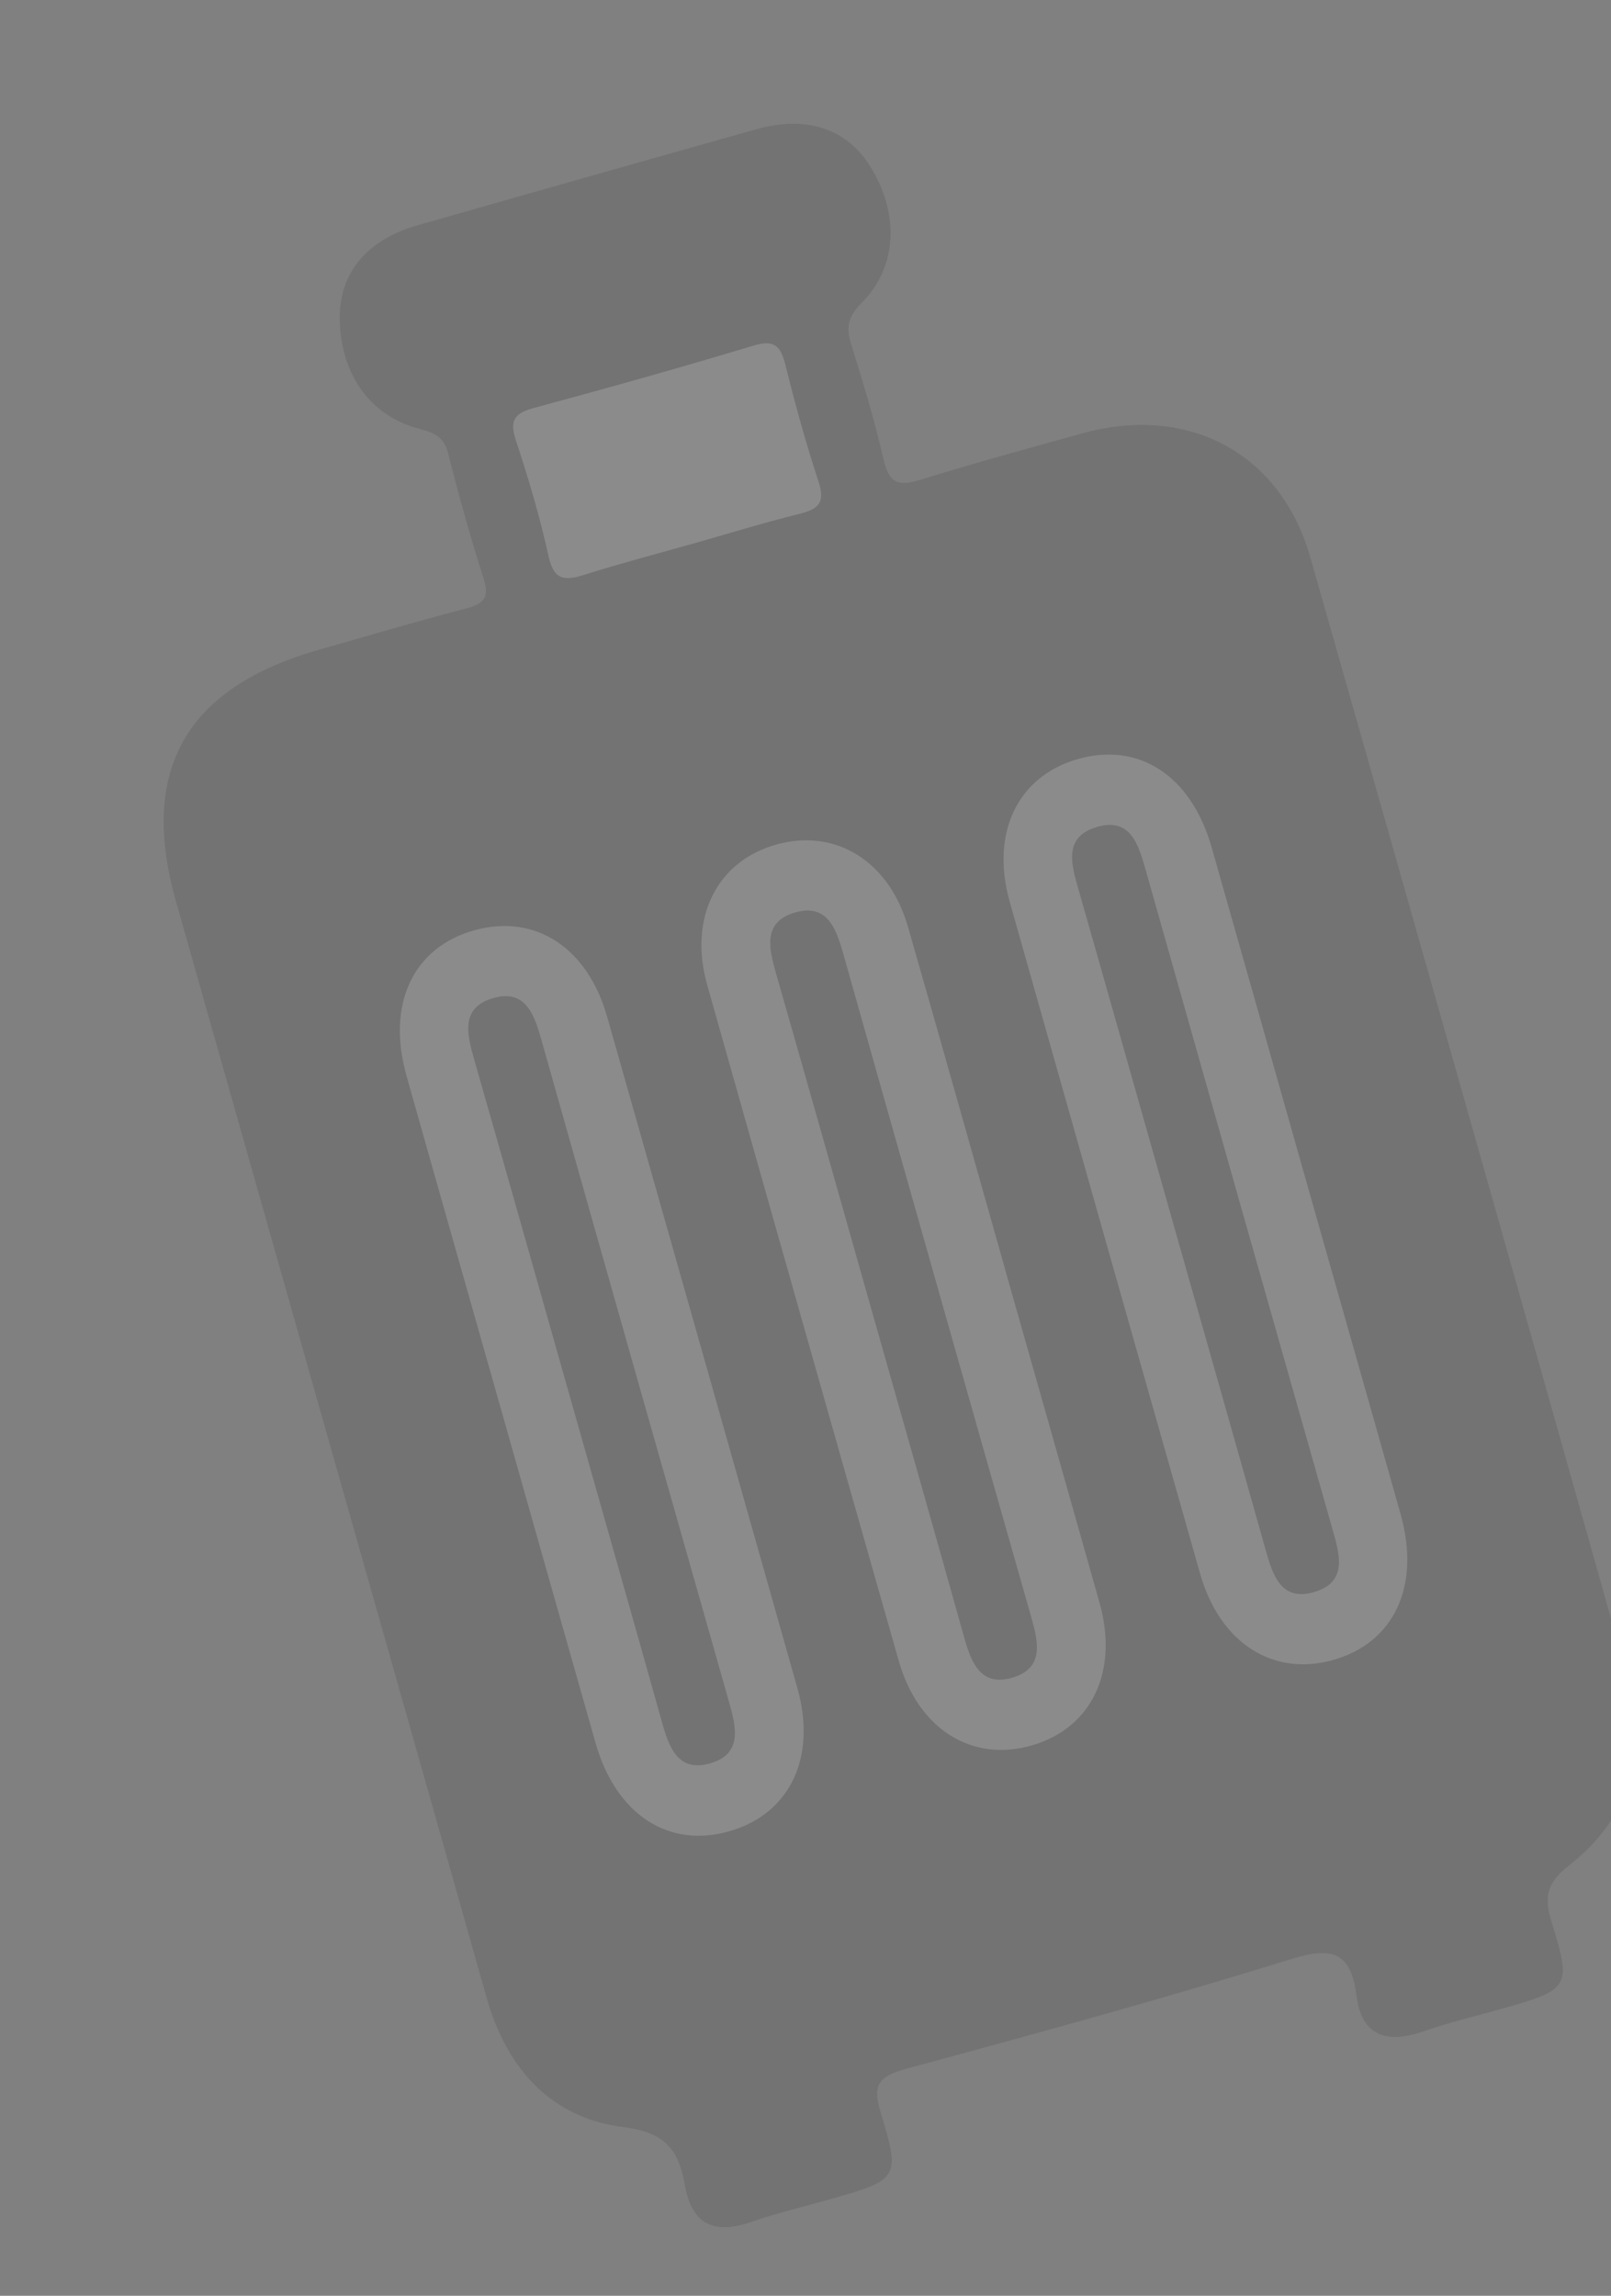 <svg width="73" height="104" viewBox="0 0 73 104" fill="none" xmlns="http://www.w3.org/2000/svg">
<rect x="0" y="0" width="73" height="104" fill="#808080" stroke="none"/>
<g opacity="0.1" clip-path="url(#clip0_1129_12960)">
<path d="M73.78 76.065C74.722 79.401 73.869 82.336 71.117 84.497C70.102 85.295 69.952 85.91 70.312 87.066C71.234 90.028 71.121 90.134 68.086 90.995C66.88 91.336 65.658 91.621 64.481 92.033C62.835 92.605 61.698 92.233 61.465 90.424C61.213 88.432 60.391 88.171 58.502 88.755C52.72 90.549 46.879 92.148 41.033 93.731C39.796 94.066 39.532 94.48 39.914 95.712C40.822 98.67 40.718 98.752 37.653 99.621C36.451 99.962 35.229 100.247 34.048 100.659C32.383 101.237 31.35 100.795 31.035 99.017C30.757 97.429 30.182 96.603 28.236 96.362C24.973 95.955 22.955 93.704 22.053 90.523C19.669 82.084 17.27 73.648 14.878 65.211L7.97 40.84C6.285 34.883 8.411 31.147 14.464 29.427C16.678 28.799 18.886 28.14 21.117 27.561C21.92 27.35 22.185 27.066 21.91 26.213C21.314 24.343 20.782 22.451 20.304 20.547C20.11 19.773 19.668 19.608 18.962 19.42C16.709 18.821 15.389 16.862 15.391 14.373C15.396 12.349 16.622 10.862 18.894 10.21C24.022 8.744 29.152 7.29 34.282 5.848C36.566 5.209 38.382 5.83 39.45 7.554C40.754 9.664 40.682 12.075 39.056 13.716C38.436 14.341 38.329 14.805 38.568 15.575C39.113 17.324 39.648 19.081 40.055 20.865C40.299 21.915 40.742 22.027 41.69 21.734C44.141 20.974 46.62 20.296 49.093 19.615C53.874 18.304 58.042 20.543 59.38 25.246C64.204 42.179 69.005 59.118 73.78 76.065Z" fill="#F7F9FA"/>
<path d="M73.78 76.065C74.722 79.401 73.869 82.336 71.117 84.497C70.102 85.295 69.952 85.91 70.312 87.066C71.234 90.028 71.121 90.134 68.086 90.995C66.88 91.336 65.658 91.621 64.481 92.033C62.835 92.605 61.698 92.233 61.465 90.424C61.213 88.432 60.391 88.171 58.502 88.755C52.72 90.549 46.879 92.148 41.033 93.731C39.796 94.066 39.532 94.48 39.914 95.712C40.822 98.67 40.718 98.752 37.653 99.621C36.451 99.962 35.229 100.247 34.048 100.659C32.383 101.237 31.35 100.795 31.035 99.017C30.757 97.429 30.182 96.603 28.236 96.362C24.973 95.955 22.955 93.704 22.053 90.523C19.669 82.084 17.27 73.648 14.878 65.211L7.97 40.84C6.285 34.883 8.411 31.147 14.464 29.427C16.678 28.799 18.886 28.14 21.117 27.561C21.92 27.35 22.185 27.066 21.91 26.213C21.314 24.343 20.782 22.451 20.304 20.547C20.11 19.773 19.668 19.608 18.962 19.42C16.709 18.821 15.389 16.862 15.391 14.373C15.396 12.349 16.622 10.862 18.894 10.21C24.022 8.744 29.152 7.29 34.282 5.848C36.566 5.209 38.382 5.83 39.45 7.554C40.754 9.664 40.682 12.075 39.056 13.716C38.436 14.341 38.329 14.805 38.568 15.575C39.113 17.324 39.648 19.081 40.055 20.865C40.299 21.915 40.742 22.027 41.69 21.734C44.141 20.974 46.62 20.296 49.093 19.615C53.874 18.304 58.042 20.543 59.38 25.246C64.204 42.179 69.005 59.118 73.78 76.065Z" fill="black"/>
<path d="M22.705 63.846C21.277 58.809 19.841 53.773 18.421 48.734C17.503 45.48 18.723 42.9 21.522 42.135C24.249 41.39 26.618 42.921 27.508 46.048C30.39 56.185 33.264 66.324 36.13 76.466C37.017 79.593 35.804 82.143 33.098 82.943C30.315 83.765 27.915 82.214 26.989 78.963C25.554 73.927 24.134 68.888 22.706 63.85L22.705 63.846Z" fill="#F7F9FA"/>
<path d="M45.541 57.496C46.968 62.533 48.404 67.569 49.824 72.608C50.699 75.723 49.469 78.282 46.758 79.067C44.035 79.855 41.605 78.329 40.725 75.237C37.822 65.04 34.93 54.837 32.05 44.633C31.18 41.563 32.496 38.975 35.239 38.242C37.905 37.532 40.298 39.031 41.148 42.001C42.631 47.158 44.08 52.329 45.543 57.491L45.541 57.496Z" fill="#F7F9FA"/>
<path d="M59.186 53.497C60.614 58.535 62.05 63.57 63.47 68.609C64.384 71.864 63.16 74.446 60.365 75.21C57.65 75.951 55.269 74.407 54.381 71.288C51.499 61.151 48.626 51.016 45.76 40.874C44.875 37.754 46.093 35.194 48.797 34.399C51.589 33.579 53.975 35.126 54.903 38.385C56.338 43.42 57.758 48.459 59.186 53.497Z" fill="#F7F9FA"/>
<path d="M31.266 24.664C29.684 25.112 28.093 25.527 26.524 26.024C25.646 26.302 25.111 26.343 24.86 25.213C24.47 23.428 23.945 21.665 23.369 19.924C23.054 18.971 23.391 18.696 24.254 18.464C27.555 17.573 30.852 16.651 34.126 15.661C35.086 15.368 35.373 15.667 35.59 16.537C36.033 18.316 36.518 20.086 37.093 21.823C37.408 22.776 37.08 23.069 36.208 23.283C34.549 23.692 32.914 24.201 31.267 24.668L31.266 24.664Z" fill="#F7F9FA"/>
<path d="M25.72 62.902C24.31 57.929 22.908 52.953 21.483 47.984C21.161 46.85 20.863 45.651 22.33 45.219C23.798 44.787 24.203 45.939 24.527 47.085C27.352 57.095 30.19 67.105 33.039 77.113C33.362 78.251 33.652 79.448 32.192 79.878C30.728 80.309 30.316 79.16 29.995 78.013C28.582 72.971 27.148 67.939 25.72 62.902Z" fill="black"/>
<path d="M39.403 59.023C37.994 54.05 36.592 49.074 35.167 44.105C34.845 42.971 34.546 41.773 36.014 41.34C37.481 40.908 37.885 42.056 38.211 43.206C41.037 53.22 43.874 63.227 46.723 73.234C47.045 74.372 47.339 75.568 45.875 75.999C44.412 76.43 43.999 75.281 43.678 74.134C42.266 69.092 40.831 64.06 39.403 59.023Z" fill="black"/>
<path d="M53.05 55.028C51.658 50.119 50.274 45.204 48.871 40.298C48.554 39.183 48.178 37.958 49.627 37.486C51.222 36.968 51.59 38.253 51.924 39.445C54.736 49.394 57.555 59.34 60.382 69.284C60.699 70.4 61.071 71.626 59.627 72.097C58.035 72.614 57.663 71.33 57.329 70.138C55.912 65.097 54.478 60.065 53.05 55.028Z" fill="black"/>
</g>
<defs>
<clipPath id="clip0_1129_12960">
<rect width="53.729" height="91.177" fill="white" transform="translate(0.742 15.343) rotate(-15.826)"/>
</clipPath>
</defs>
</svg>
